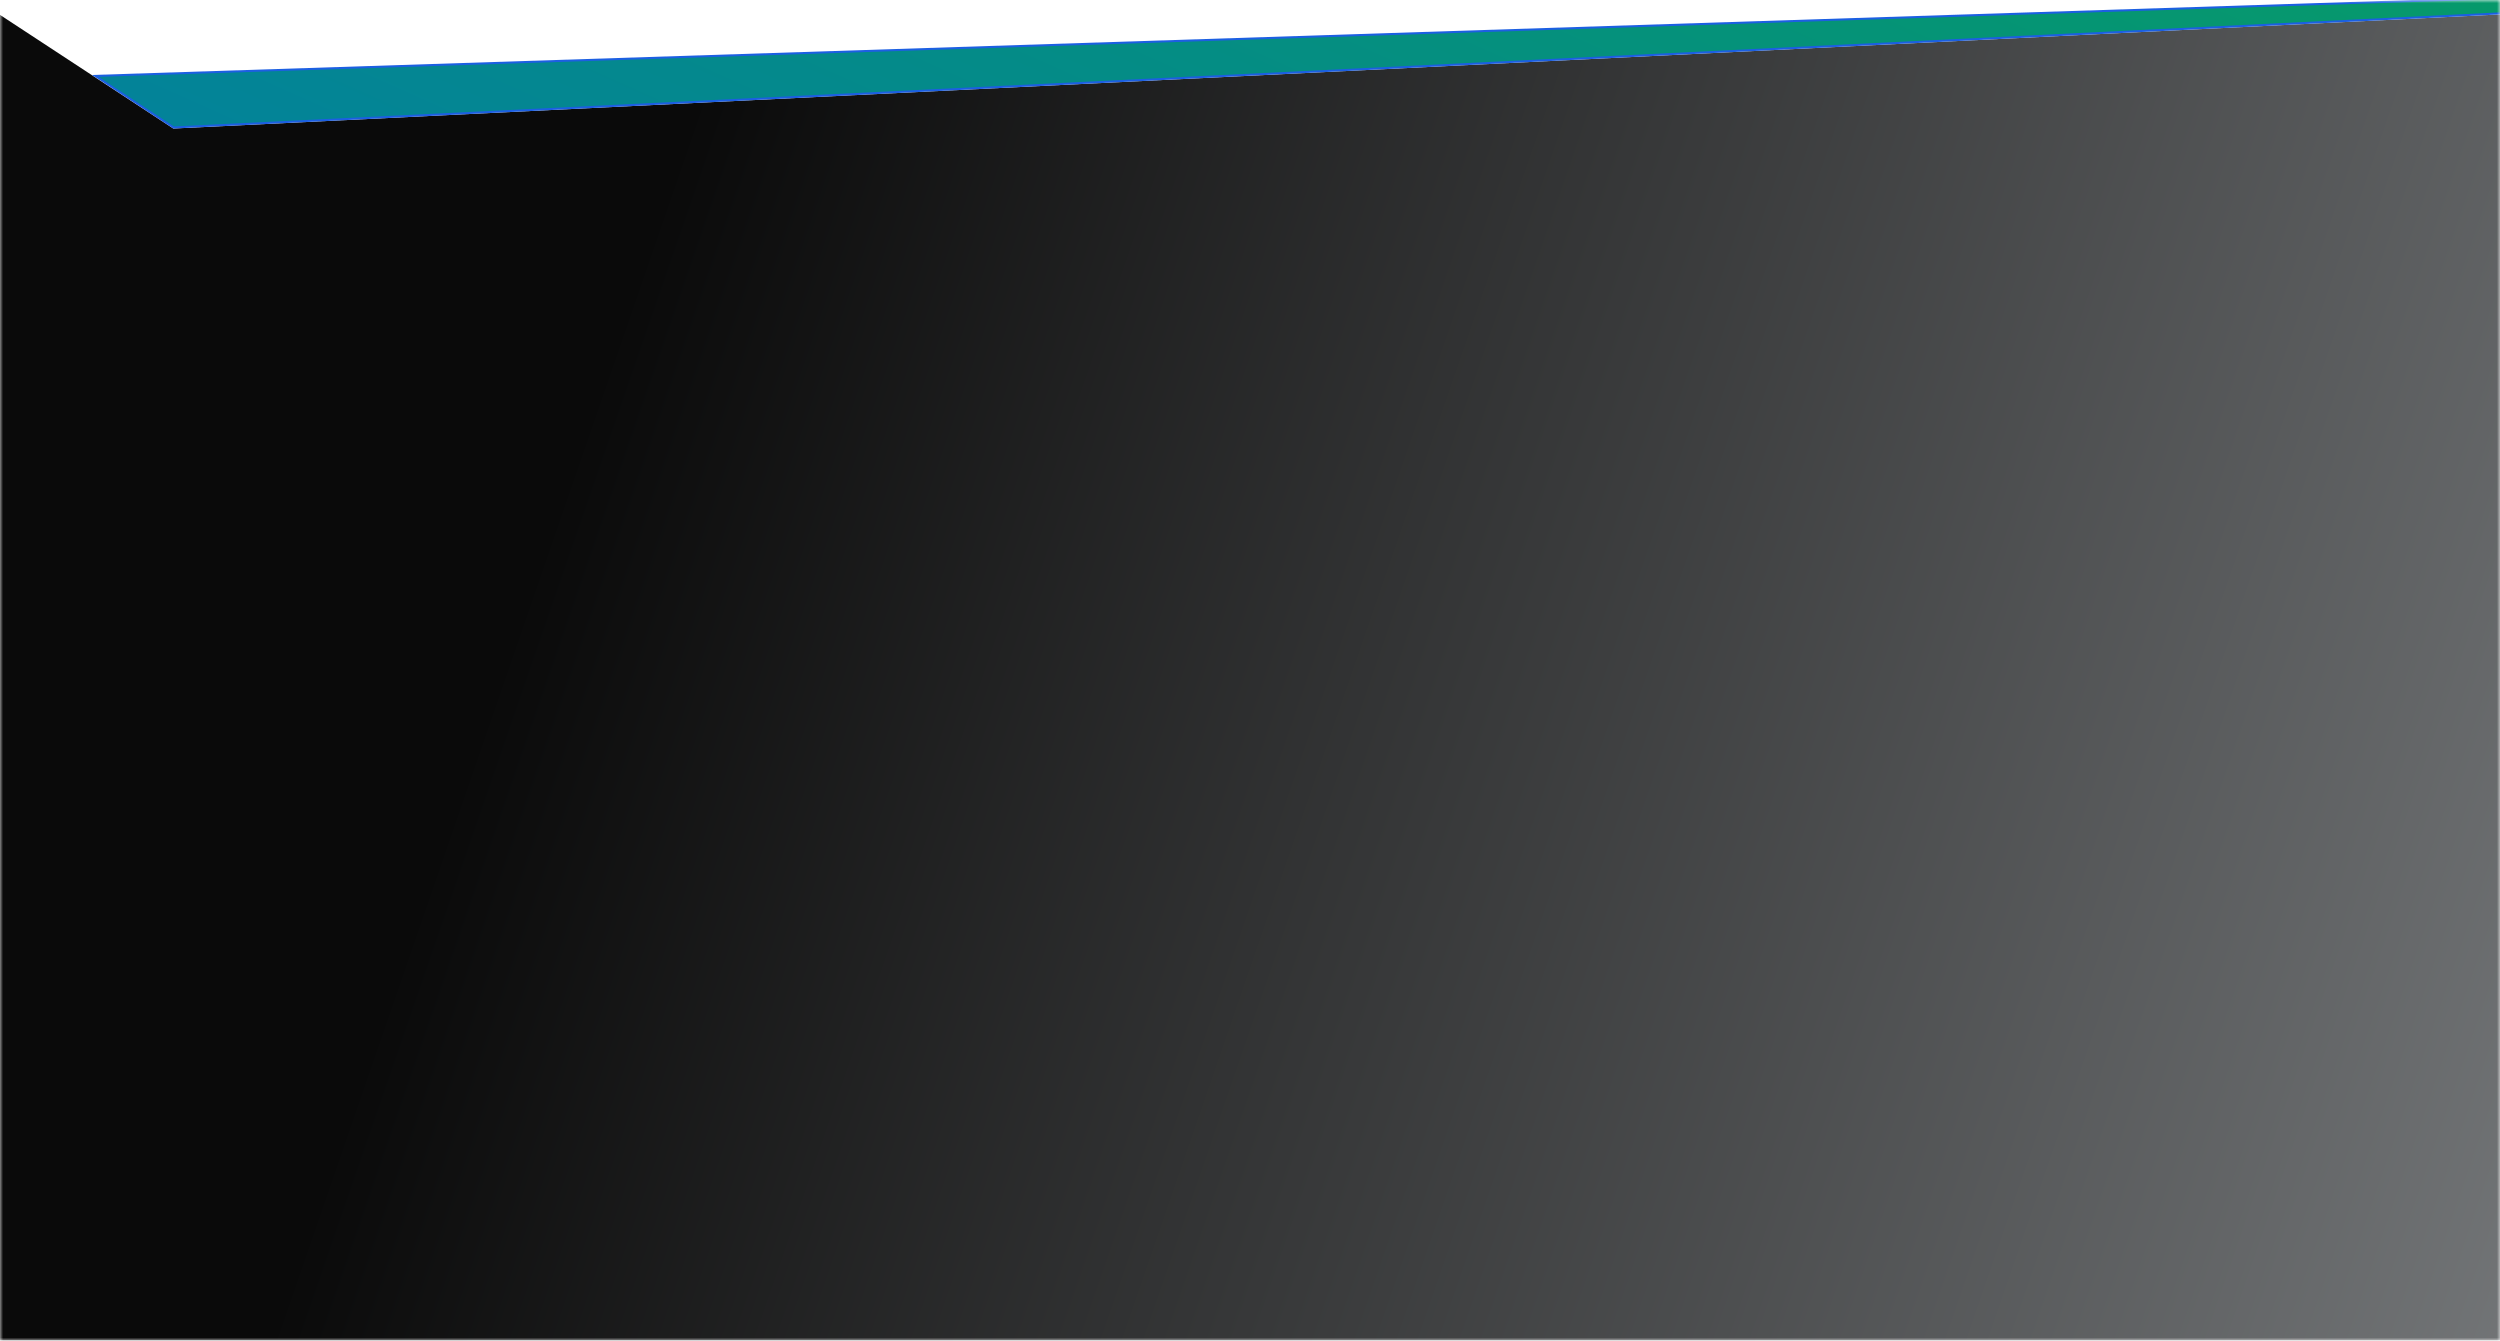 <svg width="414" height="222" viewBox="0 0 414 222" fill="none" xmlns="http://www.w3.org/2000/svg">
<g clip-path="url(#clip0_3573_61125)">
<mask id="mask0_3573_61125" style="mask-type:alpha" maskUnits="userSpaceOnUse" x="0" y="0" width="414" height="222">
<rect width="414" height="222" fill="white"/>
</mask>
<g mask="url(#mask0_3573_61125)">
<path fill-rule="evenodd" clip-rule="evenodd" d="M-12.907 -6L28.697 21.286L419 2.142V222H-17V-6H-12.907Z" fill="url(#paint0_linear_3573_61125)"/>
<path d="M28.745 21.113L564.587 -5.17L15.774 12.571L28.745 21.113Z" fill="url(#paint1_linear_3573_61125)" stroke="#1C5FE2" stroke-width="0.341"/>
</g>
</g>
<defs>
<linearGradient id="paint0_linear_3573_61125" x1="122.841" y1="-6.149" x2="628.999" y2="168.482" gradientUnits="userSpaceOnUse">
<stop stop-color="#0A0A0A"/>
<stop offset="1" stop-color="#A8ACAF"/>
</linearGradient>
<linearGradient id="paint1_linear_3573_61125" x1="560.472" y1="-11.85" x2="453.952" y2="226.802" gradientUnits="userSpaceOnUse">
<stop stop-color="#07A258"/>
<stop offset="1" stop-color="#03819D"/>
</linearGradient>
<clipPath id="clip0_3573_61125">
<rect width="414" height="222" fill="white"/>
</clipPath>
</defs>
</svg>
